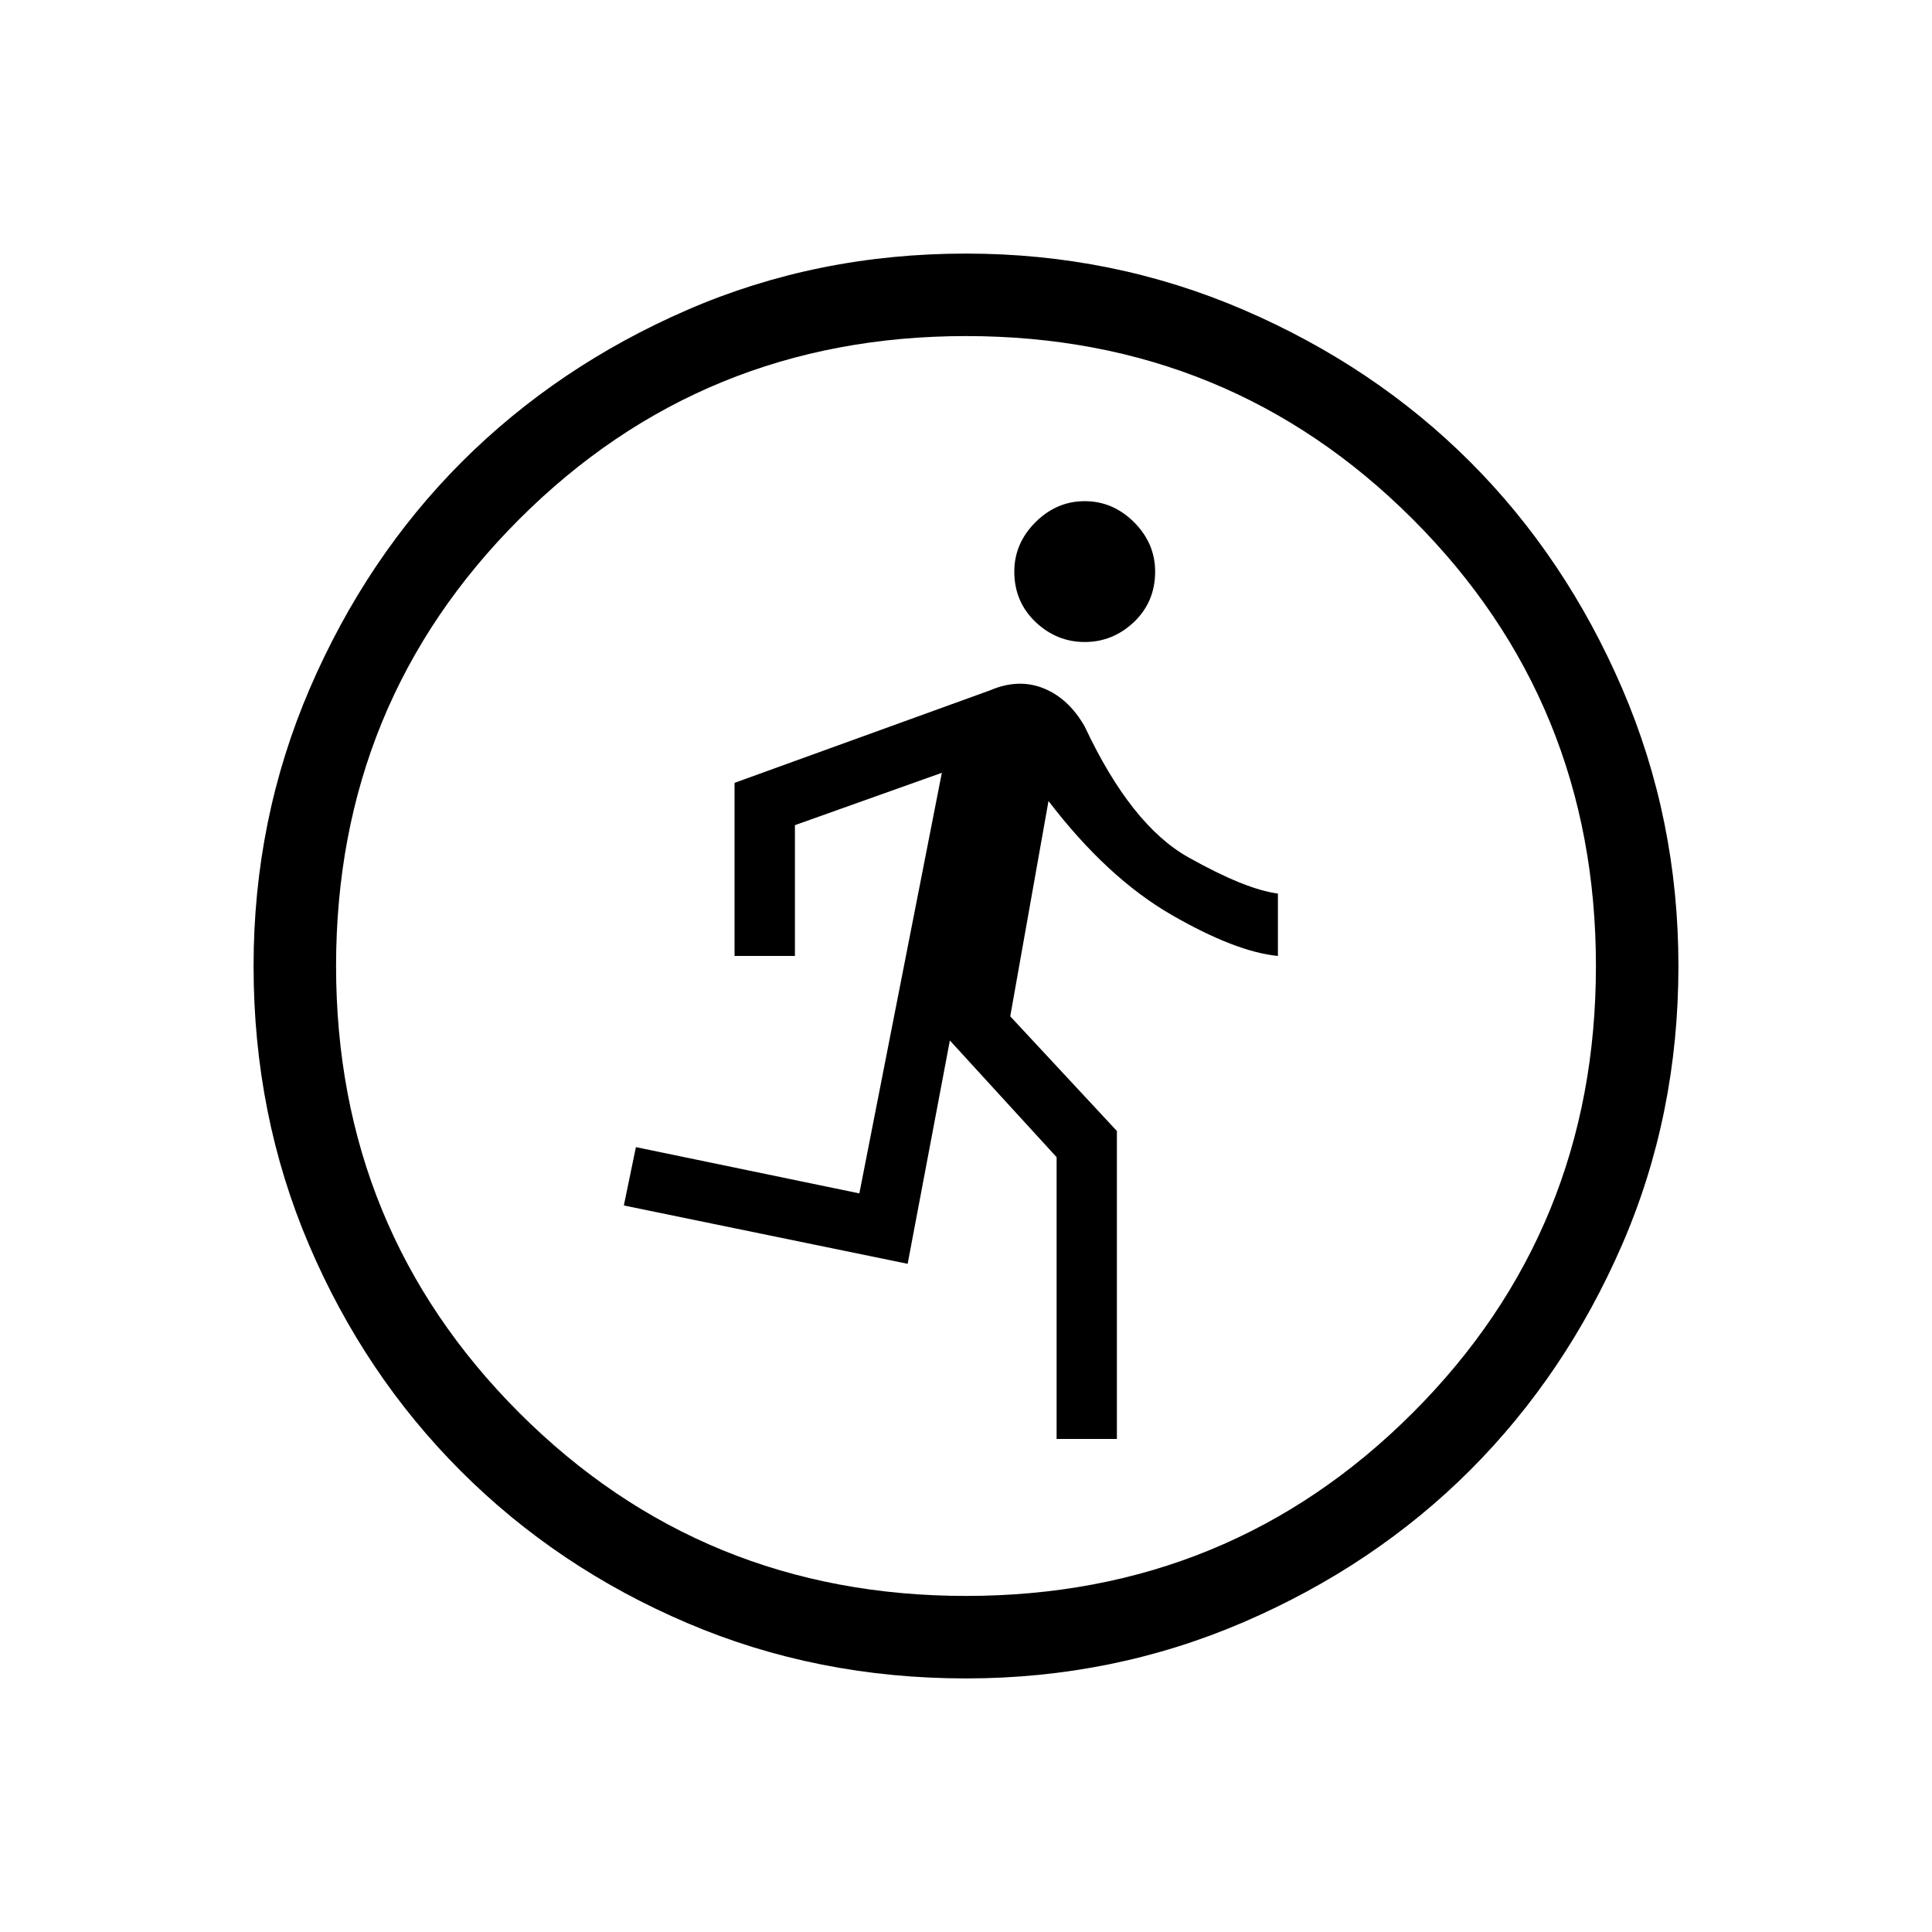 <svg xmlns="http://www.w3.org/2000/svg" height="20" width="20"><path d="M10.938 14.896v-2.917l-1.105-1.208-.437 2.312-2.938-.604.125-.604 2.313.479L9.75 8l-1.521.542v1.354h-.625V8.104l2.646-.958q.292-.125.552-.021.26.104.427.396.479 1.021 1.073 1.354.594.333.927.375v.646q-.437-.042-1.104-.427-.667-.386-1.271-1.177l-.396 2.229 1.104 1.187v3.188Zm.291-8.25q-.291 0-.51-.208-.219-.209-.219-.521 0-.292.219-.511.219-.218.51-.218.292 0 .511.218.218.219.218.511 0 .312-.218.521-.219.208-.511.208ZM10 17.375q-1.542 0-2.885-.573-1.344-.573-2.344-1.573-1-1-1.573-2.344-.573-1.343-.573-2.885 0-1.521.583-2.875.584-1.354 1.573-2.344.99-.989 2.334-1.573Q8.458 2.625 10 2.625q1.521 0 2.875.583 1.354.584 2.344 1.573.989.99 1.573 2.344.583 1.354.583 2.875 0 1.542-.583 2.885-.584 1.344-1.573 2.334-.99.989-2.344 1.573-1.354.583-2.875.583Zm0-.854q2.729 0 4.625-1.896T16.521 10q0-2.729-1.896-4.625T10 3.479q-2.729 0-4.625 1.896T3.479 10q0 2.729 1.896 4.625T10 16.521Z"/></svg>
